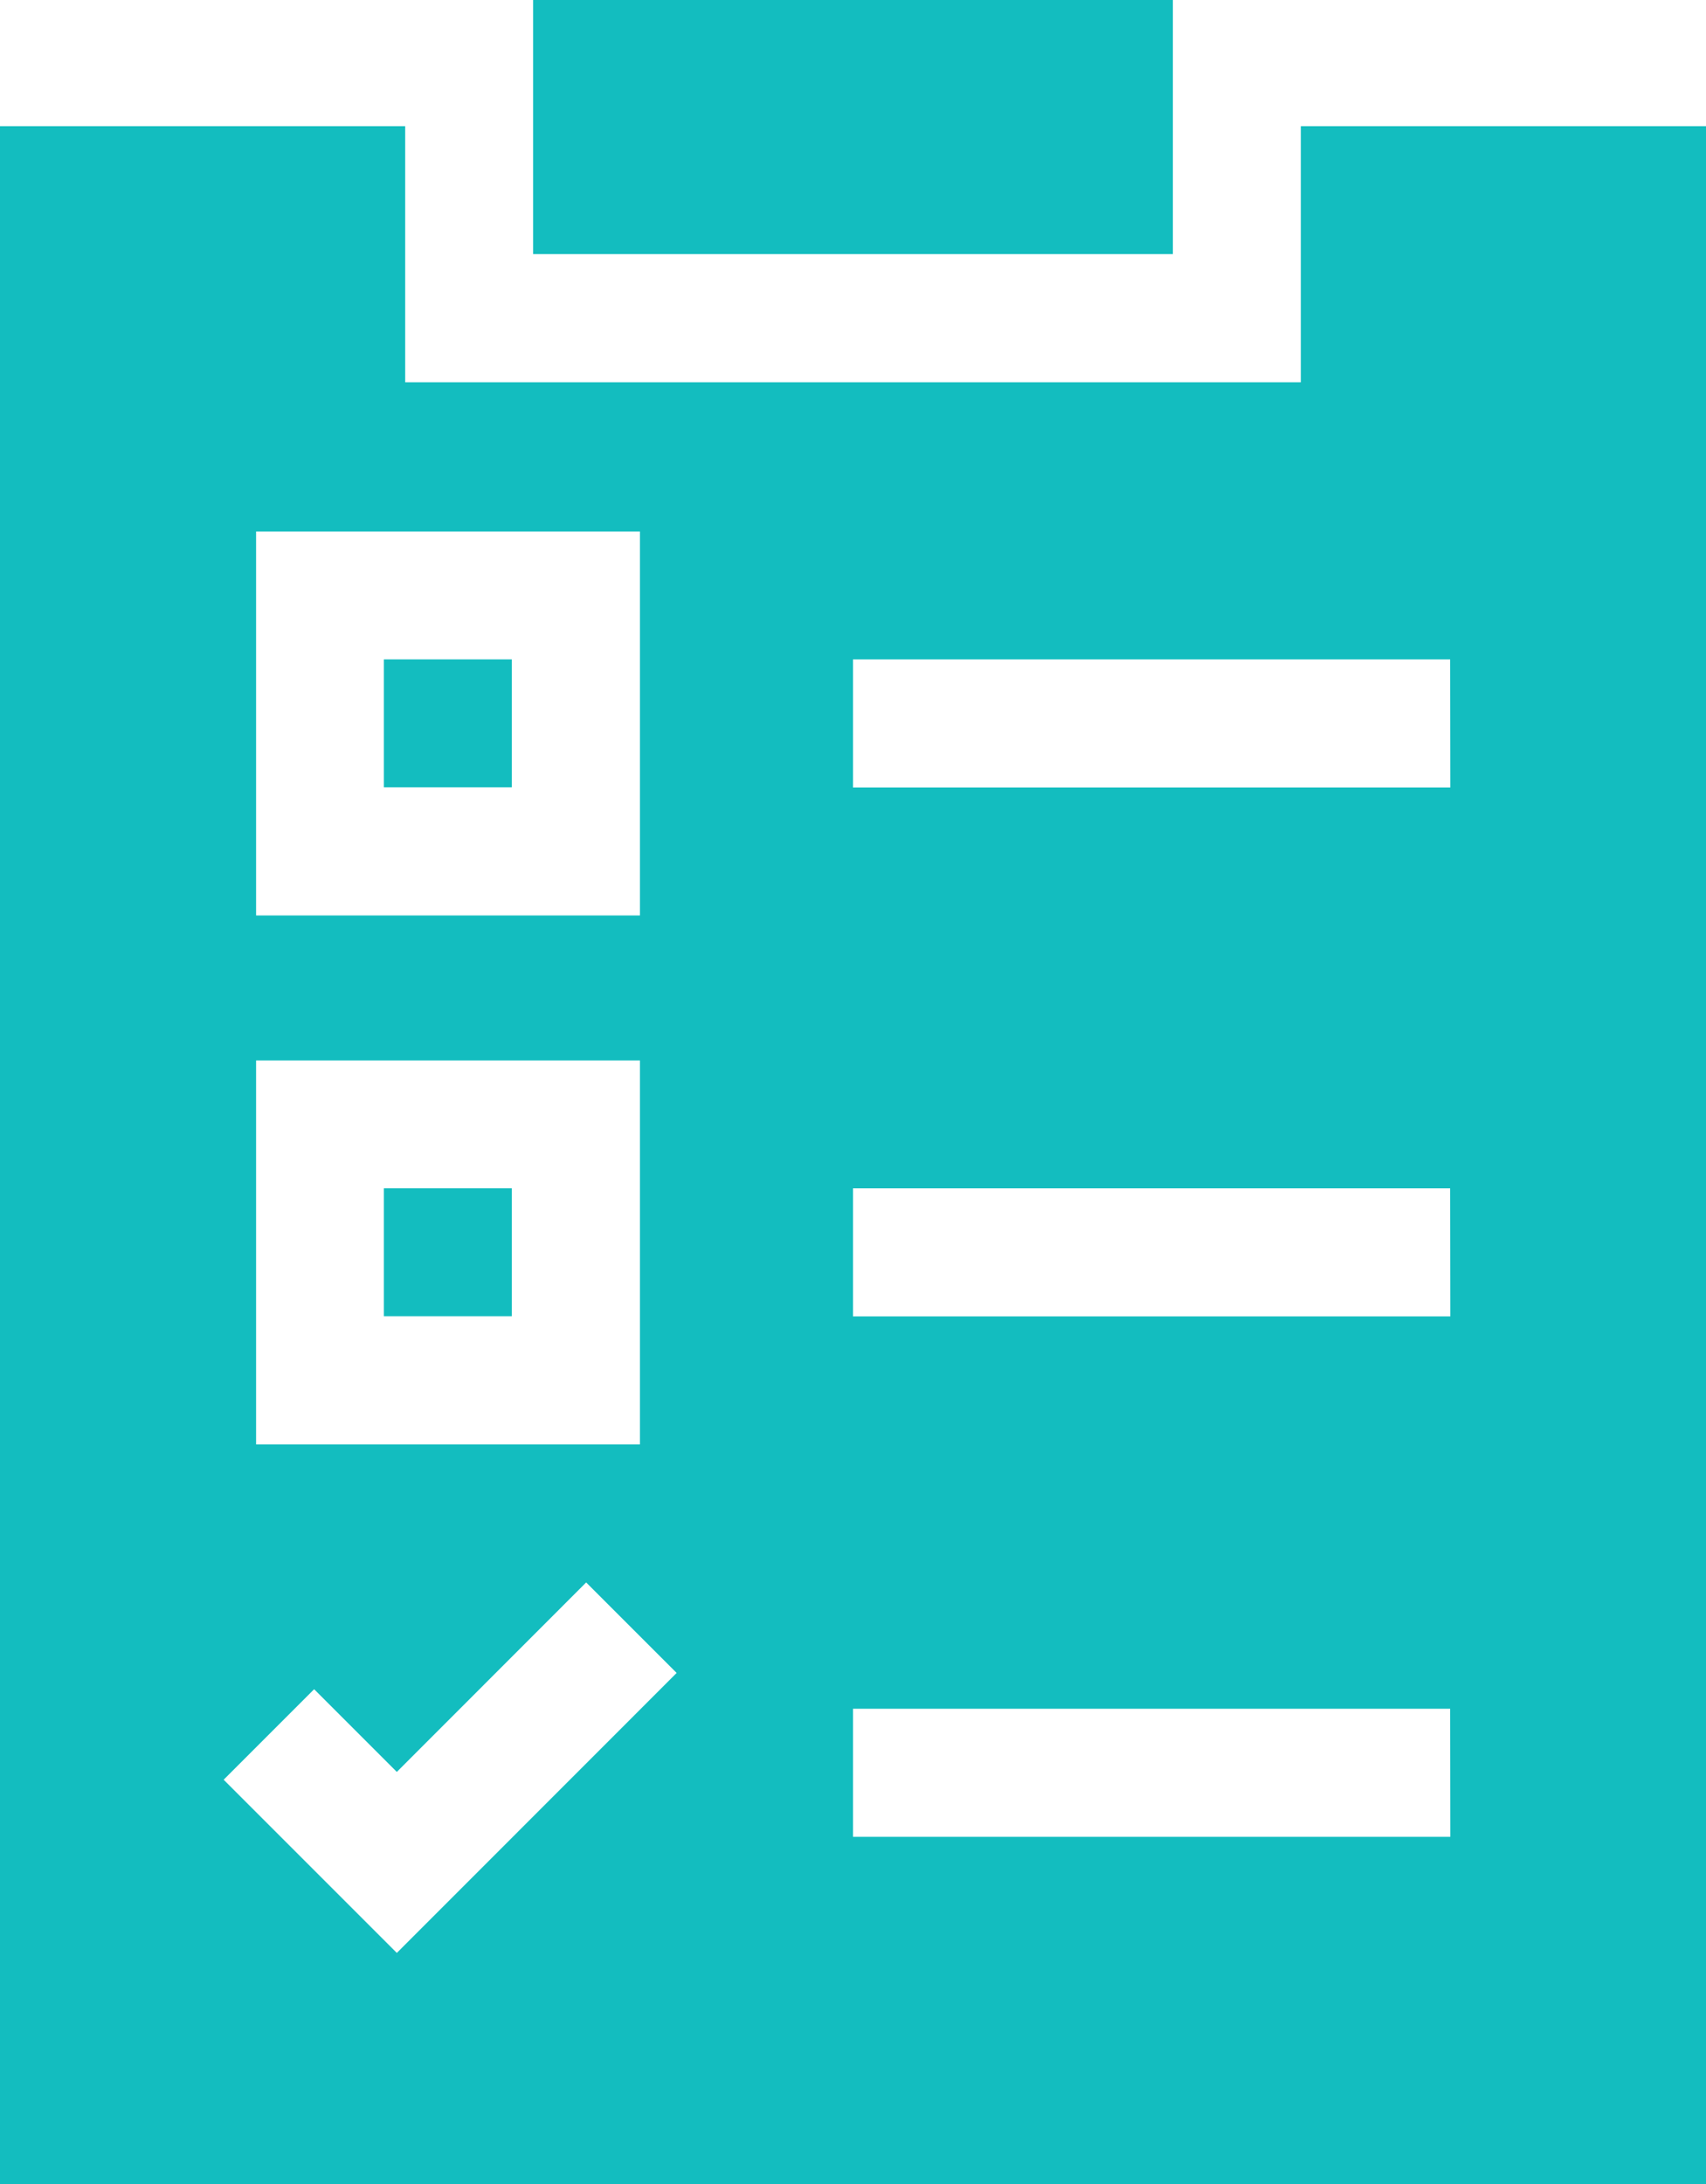 <svg xmlns="http://www.w3.org/2000/svg" width="29.978" height="38.372" viewBox="0 0 29.978 38.372">
  <g id="checklist_2_" data-name="checklist(2)" transform="translate(-56)">
    <path id="Path_19656" data-name="Path 19656" d="M181,0h11.242V4.465H181Z" transform="translate(-115.632)" fill="#13bdbf"/>
    <path id="Path_19657" data-name="Path 19657" d="M146,278.578h2.248v2.248H146Z" transform="translate(-83.255 -257.7)" fill="#13bdbf"/>
    <path id="Path_19658" data-name="Path 19658" d="M78.858,29.578v4.5H63.12v-4.5H56V65.733H85.978V29.578ZM60.5,36.7h6.745v6.745H60.5Zm0,9.293h6.745v6.745H60.5Zm2.473,15.68-3.043-3.043,1.59-1.59,1.453,1.453L66.3,55.164l1.59,1.59Zm18.512-2.04H70.989V57.383H81.482Zm0-9.143H70.989V48.239H81.482Zm0-9.293H70.989V38.946H81.482Z" transform="translate(0 -27.361)" fill="#13bdbf"/>
    <path id="Path_19659" data-name="Path 19659" d="M146,154.578h2.248v2.248H146Z" transform="translate(-83.255 -142.993)" fill="#13bdbf"/>
  </g>
</svg>
